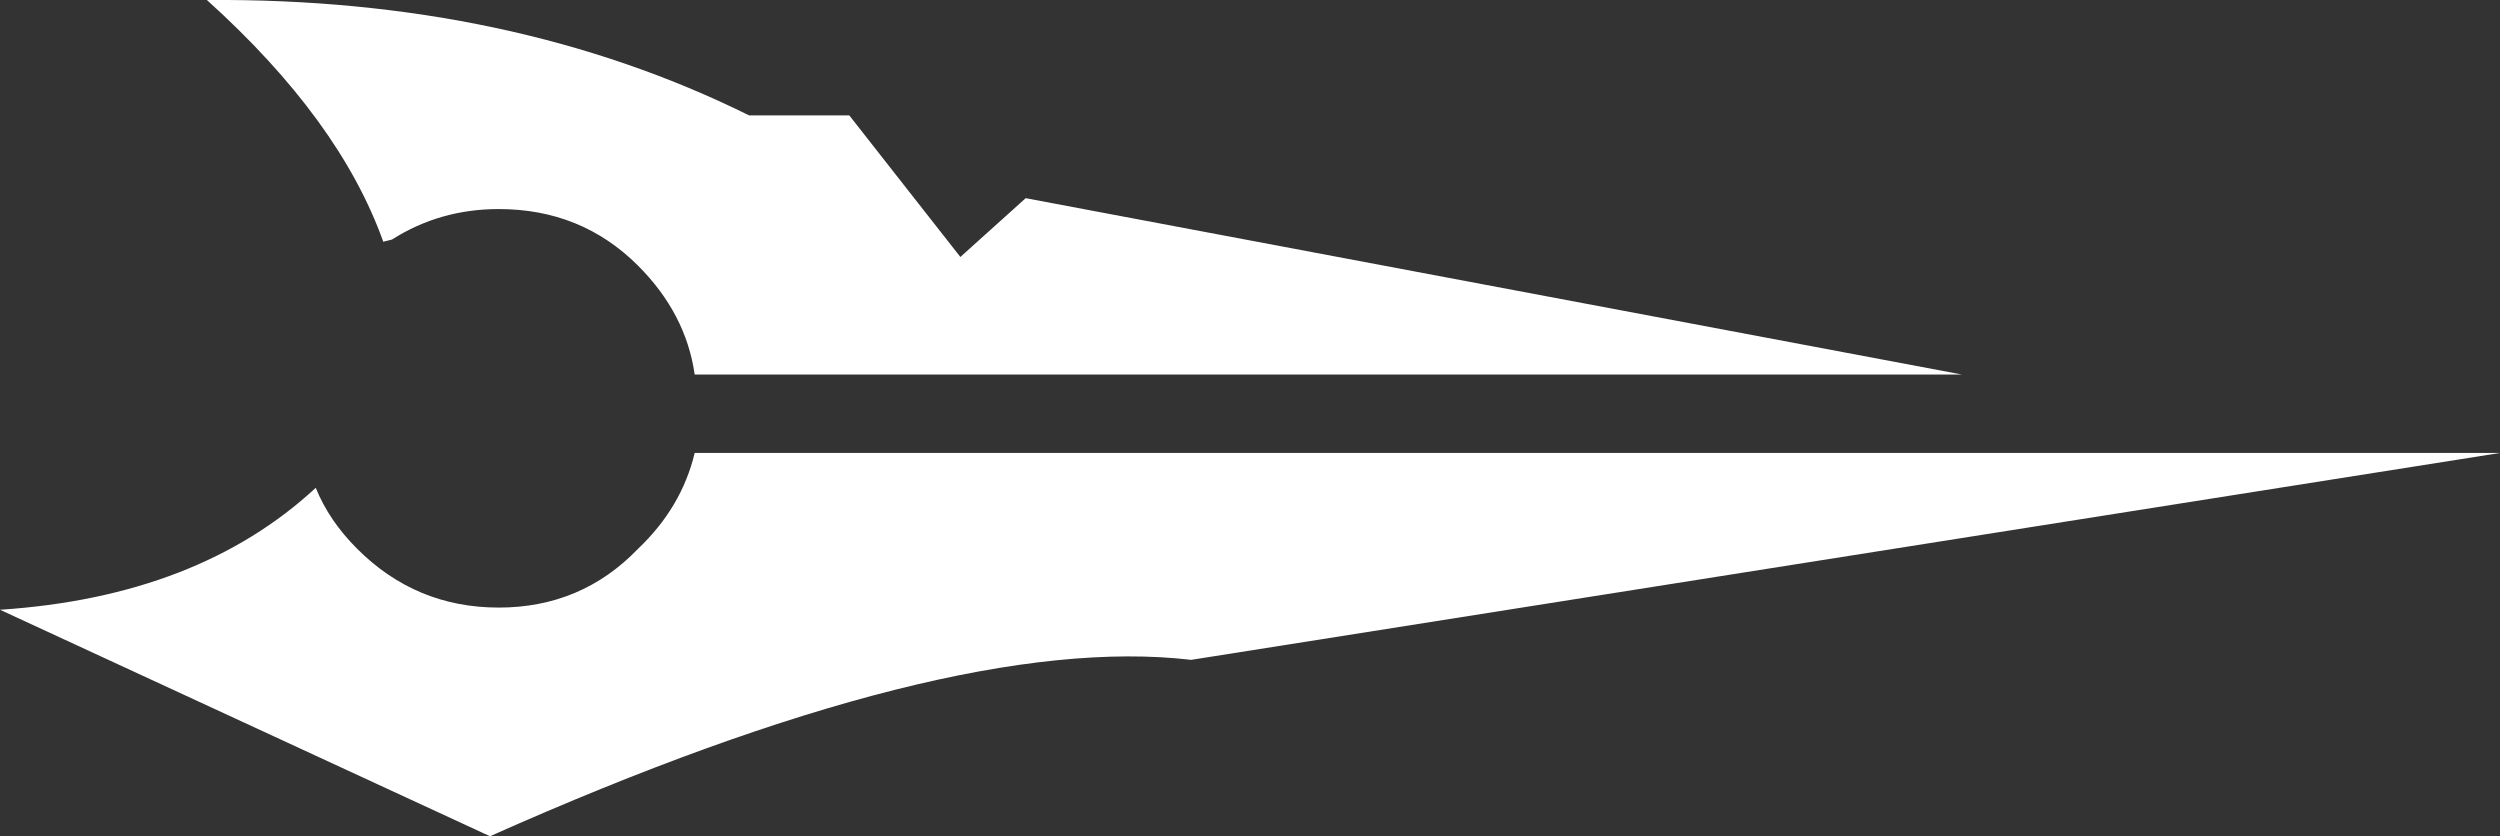 <?xml version="1.0" encoding="UTF-8" standalone="no"?>
<svg xmlns:ffdec="https://www.free-decompiler.com/flash" xmlns:xlink="http://www.w3.org/1999/xlink" ffdec:objectType="shape" height="19.2px" width="57.4px" xmlns="http://www.w3.org/2000/svg">
  <rect width="100%" height="100%" fill="#333333" stroke="none"/>
  <g transform="matrix(1.0, 0.0, 0.0, 1.0, 0.0, 0.0)">
    <path d="M22.05 5.9 L23.55 4.55 45.05 8.6 15.95 8.6 Q15.75 7.2 14.65 6.1 13.35 4.8 11.45 4.8 10.1 4.8 9.0 5.5 L8.8 5.55 Q7.8 2.75 4.75 0.0 11.75 -0.05 17.2 2.65 L19.5 2.65 22.05 5.9 M14.65 12.6 Q15.65 11.65 15.95 10.4 L57.4 10.4 27.35 15.15 Q21.8 14.5 11.25 19.2 L0.0 14.0 Q4.55 13.7 7.25 11.2 7.55 11.95 8.2 12.6 9.55 13.95 11.45 13.95 13.35 13.95 14.65 12.6" fill="#ffffff" fill-rule="evenodd" stroke="none"/>
  </g>
</svg>
